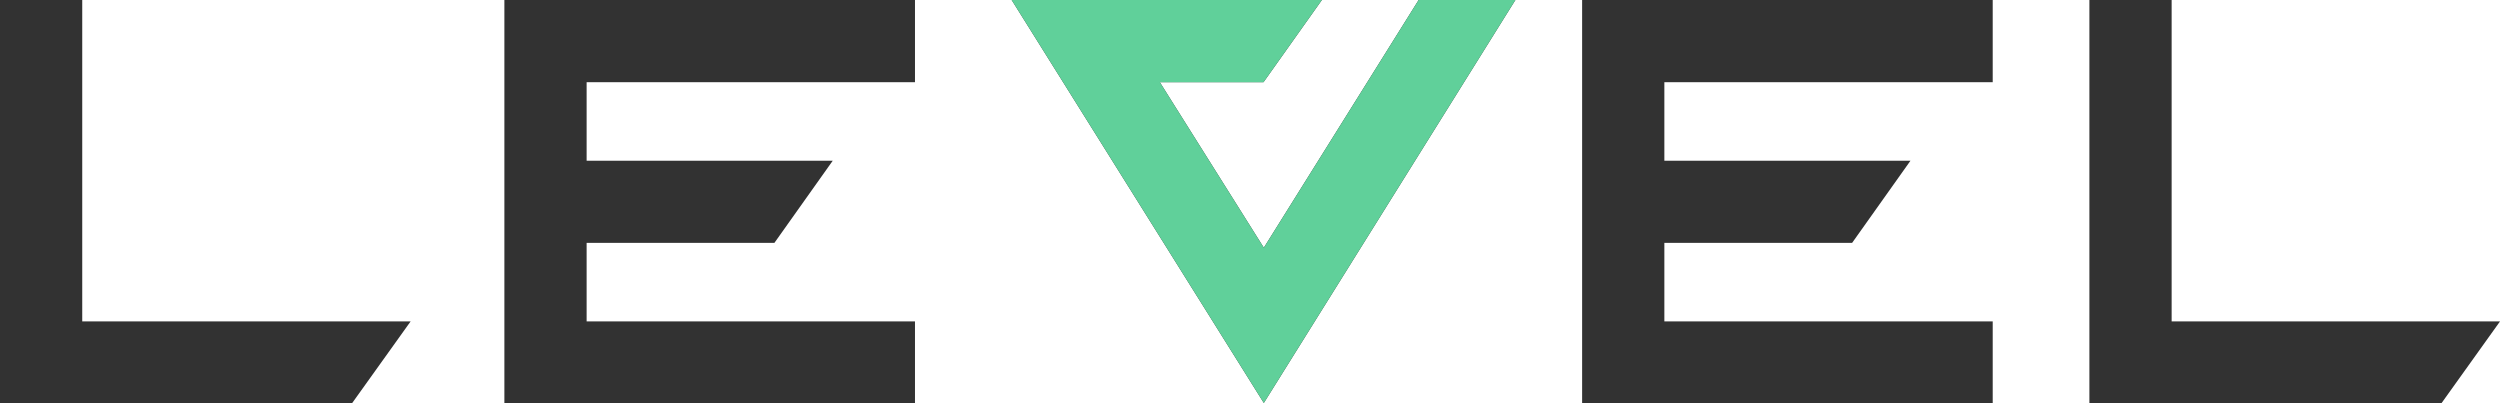 <svg width="335" height="54" viewBox="0 0 335 54" fill="none" xmlns="http://www.w3.org/2000/svg">
<path d="M122.608 54V43.071H78.608V32.546H103.77L111.588 21.536H78.608V11.011H122.608V0.001H67.587V54H115.477H122.608ZM177.133 0L135.562 0.001L169.352 54L203.062 0.001H190.096L169.352 33.194L155.415 11.011H169.312L177.133 0ZM267.024 43.071H223.024V32.546H248.183L256.004 21.536H223.024V11.011H267.024V0.001H212.004V54H267.024V43.071ZM335 43.071H291V0.001H279.979V54H327.179L335 43.071ZM55.021 43.071H11.02V0.001H0V54H47.199" fill="#323232"/>
<path d="M177.133 0L135.562 0.001L169.352 54L203.062 0.001H190.096L169.352 33.194L155.415 11.011H169.312L177.133 0Z" fill="#60D09A"/>
</svg>
